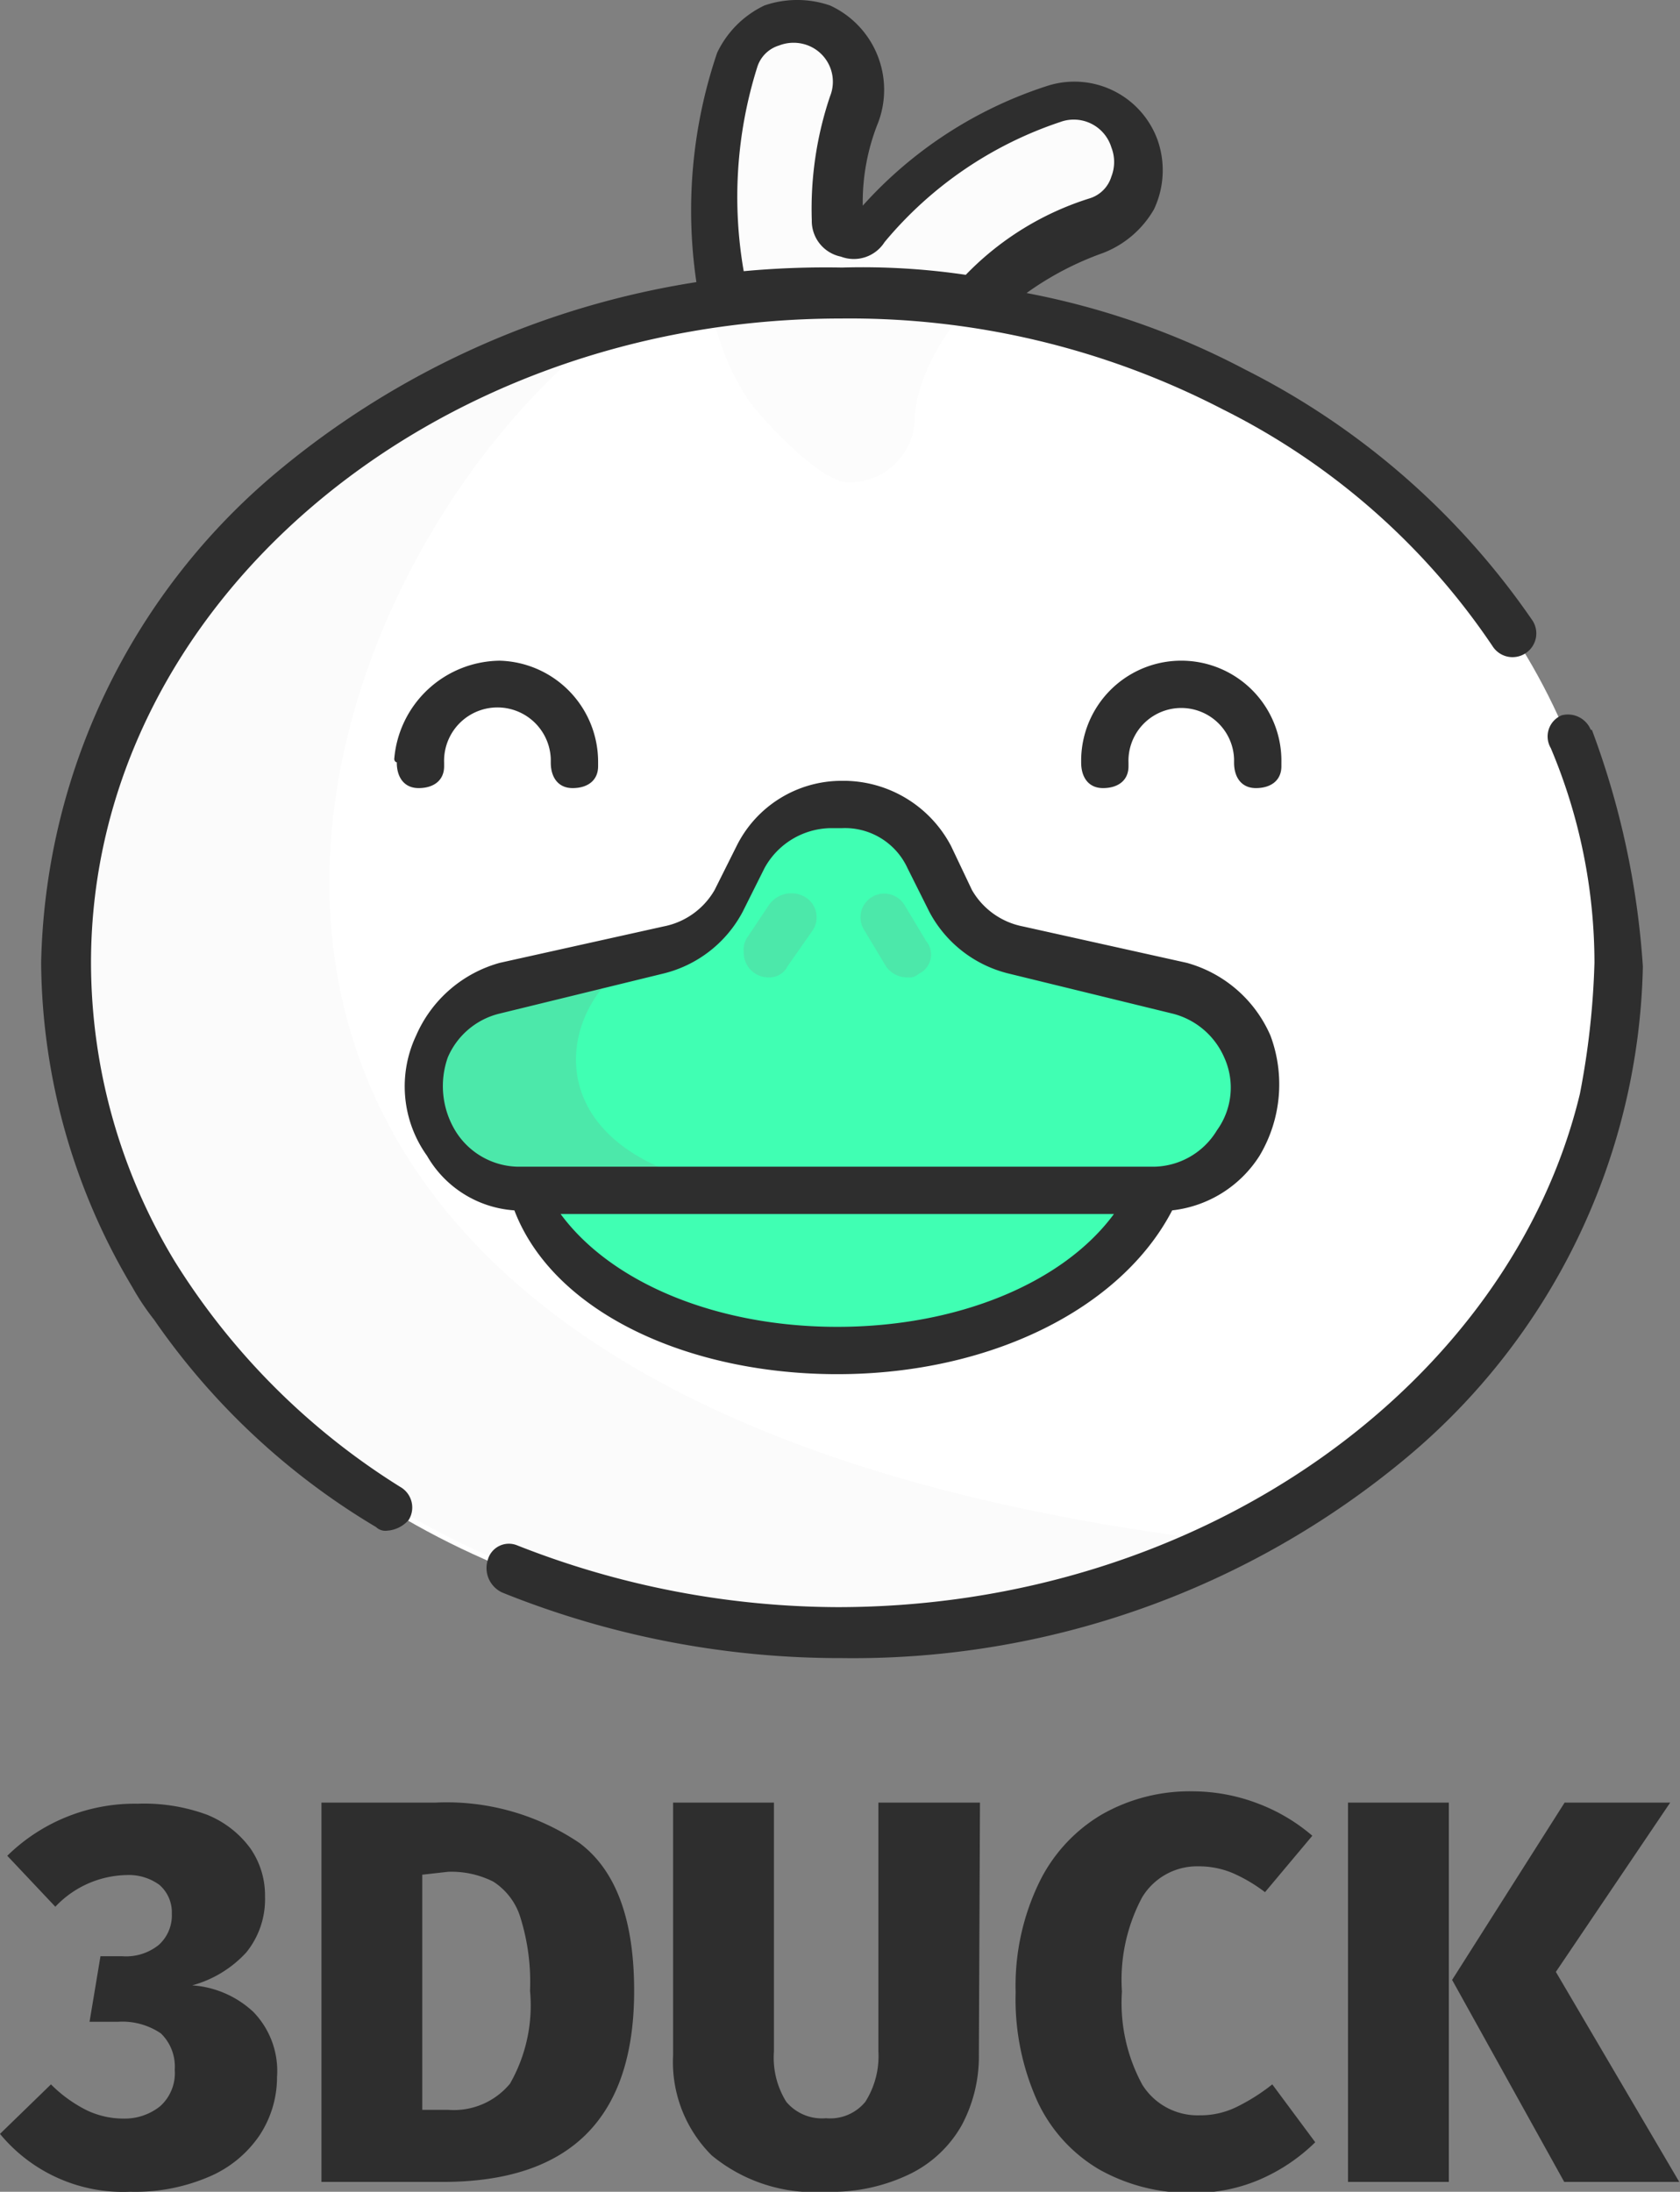 <svg id="Layer_1" data-name="Layer 1" xmlns="http://www.w3.org/2000/svg" viewBox="0 0 46.15 60.21"><rect x="0" y="0" width="46.15" height="60.21" fill="#808080" stroke="none"/><defs><style>.cls-1{fill:#fff;}.cls-2{fill:#40ffb3;}.cls-3{fill:#fcfcfc;}.cls-4{fill:#fbfbfb;}.cls-5{fill:#4ce8aa;}.cls-6{fill:#2e2e2e;}.cls-7{isolation:isolate;}</style></defs><title>3duck</title><g id="duck"><ellipse id="Ellipse_1" data-name="Ellipse 1" class="cls-1" cx="23" cy="26.45" rx="21.3" ry="18.4"/><path id="Path_6" data-name="Path 6" class="cls-2" d="M33.27,31c0-3.4-4.2-4.4-9.4-4.4s-9.4,1-9.4,4.4,4.2,6.2,9.4,6.2S33.27,34.5,33.27,31Z" transform="translate(-0.87 -0.15)"/><path id="Path_7" data-name="Path 7" class="cls-2" d="M34.87,28.9h0a2.62,2.62,0,0,0-1.8-1.6l-4.4-1.1A2.65,2.65,0,0,1,27,24.8l-.6-1.2a2.44,2.44,0,0,0-2.3-1.4H24a2.61,2.61,0,0,0-2.3,1.4l-.6,1.2a2.91,2.91,0,0,1-1.7,1.4L15,27.3a2.62,2.62,0,0,0-1.8,1.6h0a2.83,2.83,0,0,0,1.4,3.7,3.55,3.55,0,0,0,1,.2h17.1a2.94,2.94,0,0,0,2.7-2.9C35.07,29.6,35.07,29.2,34.87,28.9Z" transform="translate(-0.87 -0.15)"/><path id="Path_8" data-name="Path 8" class="cls-3" d="M32.17,4.1A1.82,1.82,0,0,0,29.87,3a11,11,0,0,0-5.3,3.5.62.62,0,0,1-.7.1c-.1-.1-.2-.2-.2-.3a8,8,0,0,1,.4-3.1,1.77,1.77,0,0,0-3.3-1.3c-.9,2.2-1.1,6.7.7,9.3.3.4,1.9,2.2,2.7,2.2A1.79,1.79,0,0,0,26,11.6h0c0-.7.8-3.8,4.9-5.1a2,2,0,0,0,1.3-2.4Z" transform="translate(-0.87 -0.15)"/><path id="Path_9" data-name="Path 9" class="cls-4" d="M17.67,9.1c-8.7,2.4-15,9.3-15,17.5,0,10.2,9.7,18.4,21.8,18.4a25.5,25.5,0,0,0,10.9-2.4C1.17,38.9,8.27,16.2,17.67,9.1Z" transform="translate(-0.87 -0.15)"/><g id="Group_9" data-name="Group 9"><path id="Path_10" data-name="Path 10" class="cls-5" d="M22,27a.68.68,0,0,1-.7-.7.6.6,0,0,1,.1-.4L22,25a.75.75,0,0,1,1-.2.65.65,0,0,1,.2.9h0l-.7,1A.55.55,0,0,1,22,27Z" transform="translate(-0.87 -0.15)"/><path id="Path_11" data-name="Path 11" class="cls-5" d="M25.81,27a.71.71,0,0,1-.6-.3l-.6-1a.65.65,0,1,1,1.1-.7h0l.6,1a.58.58,0,0,1-.2.9.37.37,0,0,1-.3.1Z" transform="translate(-0.87 -0.15)"/></g><path id="Path_12" data-name="Path 12" class="cls-5" d="M18.47,26.4l-4,.9a2.59,2.59,0,0,0-1.9,1.6h0A2.83,2.83,0,0,0,14,32.6a2.15,2.15,0,0,0,1.1.2h6C15.37,31.9,16.07,27.7,18.47,26.4Z" transform="translate(-0.87 -0.15)"/><path id="Path_13" data-name="Path 13" class="cls-6" d="M23.87,37.9c4.2,0,7.8-1.8,9.2-4.5a3.27,3.27,0,0,0,2.4-1.5,3.83,3.83,0,0,0,.3-3.3,3.53,3.53,0,0,0-2.3-2l-4.5-1a2.07,2.07,0,0,1-1.4-1L27,23.4a3.34,3.34,0,0,0-2.9-1.8H24a3.22,3.22,0,0,0-2.9,1.8l-.6,1.2a2.07,2.07,0,0,1-1.4,1l-4.5,1a3.53,3.53,0,0,0-2.3,2,3.27,3.27,0,0,0,.3,3.3A3,3,0,0,0,15,33.4C16.07,36.2,19.77,37.9,23.87,37.9Zm0-1.3c-3.3,0-6.2-1.2-7.6-3.1h15.2C30.07,35.4,27.17,36.6,23.87,36.6Zm-10.5-5.4a2.37,2.37,0,0,1-.2-2,2.08,2.08,0,0,1,1.4-1.2l4.5-1.1a3.37,3.37,0,0,0,2.2-1.7l.6-1.2a2.11,2.11,0,0,1,1.8-1.1H24a1.89,1.89,0,0,1,1.8,1.1l.6,1.2a3.37,3.37,0,0,0,2.2,1.7l4.5,1.1a2.11,2.11,0,0,1,1.4,1.2h0a2,2,0,0,1-.2,2,2.06,2.06,0,0,1-1.7,1H15.07A2.06,2.06,0,0,1,13.37,31.2ZM11.87,41a19.33,19.33,0,0,1-6.2-6.2,15.87,15.87,0,0,1-2.3-8.2c0-9.8,9.3-17.7,20.6-17.7a22.28,22.28,0,0,1,10.5,2.5,19.31,19.31,0,0,1,7.4,6.5.65.65,0,0,0,.9.2h0a.65.65,0,0,0,.2-.9,21.07,21.07,0,0,0-7.9-6.9,21.42,21.42,0,0,0-6-2.1,8.42,8.42,0,0,1,2.1-1.1,2.76,2.76,0,0,0,1.4-1.2,2.51,2.51,0,0,0,.1-1.9,2.43,2.43,0,0,0-3-1.5,11.58,11.58,0,0,0-5.1,3.3A5.87,5.87,0,0,1,25,3.5,2.55,2.55,0,0,0,23.67.3a2.77,2.77,0,0,0-1.8,0,2.74,2.74,0,0,0-1.3,1.3A13.47,13.47,0,0,0,20,7.9a23.67,23.67,0,0,0-11.5,5.2A18.06,18.06,0,0,0,2,26.6a17.59,17.59,0,0,0,2.5,8.9,6.78,6.78,0,0,0,.6.9,19.53,19.53,0,0,0,6.1,5.7.37.37,0,0,0,.3.1.86.86,0,0,0,.6-.3A.65.65,0,0,0,11.87,41Zm9.8-39a.9.9,0,0,1,.6-.6,1.1,1.1,0,0,1,.8,0,1.07,1.07,0,0,1,.6,1.4,9.67,9.67,0,0,0-.5,3.4,1,1,0,0,0,.8,1,1,1,0,0,0,1.2-.4A10.66,10.66,0,0,1,30,3.5a1.08,1.08,0,0,1,1.4.7,1.1,1.1,0,0,1,0,.8.9.9,0,0,1-.6.6,8.09,8.09,0,0,0-3.4,2.1A19.4,19.4,0,0,0,24,7.5a24.37,24.37,0,0,0-2.7.1A11.87,11.87,0,0,1,21.67,2Zm8.9,19.1c0,.4.2.7.6.7s.7-.2.7-.6v-.1a1.45,1.45,0,0,1,2.9-.1v.1c0,.4.2.7.6.7s.7-.2.7-.6v-.1a2.75,2.75,0,1,0-5.5-.1v.1Zm-18.8,0c0,.4.2.7.6.7s.7-.2.7-.6v-.1A1.45,1.45,0,0,1,16,21v.1c0,.4.2.7.6.7s.7-.2.7-.6v-.1a2.78,2.78,0,0,0-2.7-2.8,2.94,2.94,0,0,0-2.9,2.7.1.1,0,0,0,.1.1Zm32.8-.9a.68.68,0,0,0-.8-.4h0a.63.63,0,0,0-.3.9,15.18,15.18,0,0,1,1.2,5.9,22,22,0,0,1-.4,3.6c-1.9,7.9-10.3,14.1-20.4,14.1a24.16,24.16,0,0,1-8.8-1.7.6.6,0,0,0-.8.4h0a.74.74,0,0,0,.4.9A24.82,24.82,0,0,0,24,45.7a23.73,23.73,0,0,0,15.5-5.5A18.06,18.06,0,0,0,46,26.7a22.8,22.8,0,0,0-1.4-6.5Z" transform="translate(-0.87 -0.15)"/></g><g class="cls-7"><path class="cls-6" d="M6.55,50a2.74,2.74,0,0,1,1.2.93,2.26,2.26,0,0,1,.4,1.32,2.32,2.32,0,0,1-.51,1.53,3.13,3.13,0,0,1-1.49.91,2.73,2.73,0,0,1,1.68.73,2.33,2.33,0,0,1,.65,1.79A2.9,2.9,0,0,1,8,58.81a3.17,3.17,0,0,1-1.37,1.13,5.14,5.14,0,0,1-2.18.42A4.38,4.38,0,0,1,.87,58.77l1.4-1.36a3.74,3.74,0,0,0,1,.72,2.36,2.36,0,0,0,1,.22,1.56,1.56,0,0,0,1-.34,1.22,1.22,0,0,0,.4-1,1.27,1.27,0,0,0-.38-1,1.89,1.89,0,0,0-1.18-.32H3.33l.3-1.8h.6a1.43,1.43,0,0,0,1-.31,1.09,1.09,0,0,0,.36-.86,1,1,0,0,0-.34-.79,1.43,1.43,0,0,0-.91-.27,2.76,2.76,0,0,0-1.95.87l-1.32-1.4A5,5,0,0,1,4.65,49.7,5,5,0,0,1,6.55,50Z" transform="translate(-0.87 -0.15)"/><path class="cls-6" d="M16.79,50.78c1,.75,1.5,2.1,1.5,4.06q0,5.25-5.26,5.25H9.7V49.67h3.12A6.51,6.51,0,0,1,16.79,50.78Zm-4.32.87v6.46h.72a2,2,0,0,0,1.69-.72,4.33,4.33,0,0,0,.55-2.55,5.94,5.94,0,0,0-.26-2,1.79,1.79,0,0,0-.75-1,2.56,2.56,0,0,0-1.24-.27Z" transform="translate(-0.87 -0.15)"/><path class="cls-6" d="M27.76,56.6a4,4,0,0,1-.47,1.93,3.29,3.29,0,0,1-1.42,1.34,4.93,4.93,0,0,1-2.31.49,4.42,4.42,0,0,1-3.14-1,3.62,3.62,0,0,1-1.06-2.75V49.67h2.77v6.84a2.29,2.29,0,0,0,.34,1.38,1.28,1.28,0,0,0,1.09.45,1.25,1.25,0,0,0,1.08-.45A2.34,2.34,0,0,0,25,56.51V49.67h2.79Z" transform="translate(-0.87 -0.15)"/><path class="cls-6" d="M35.44,49.7a5,5,0,0,1,1.48.88l-1.3,1.55a4.3,4.3,0,0,0-.9-.53,2.41,2.41,0,0,0-.93-.18,1.76,1.76,0,0,0-1.55.86,4.81,4.81,0,0,0-.55,2.58,4.7,4.7,0,0,0,.56,2.56,1.79,1.79,0,0,0,1.57.84,2.25,2.25,0,0,0,1-.22,5.33,5.33,0,0,0,1-.63L37,59a5,5,0,0,1-1.47,1,4.51,4.51,0,0,1-1.87.39,5.05,5.05,0,0,1-2.59-.64,4.24,4.24,0,0,1-1.7-1.87,6.81,6.81,0,0,1-.6-3,6.51,6.51,0,0,1,.61-2.94A4.4,4.4,0,0,1,31.13,50a4.87,4.87,0,0,1,2.52-.64A5.05,5.05,0,0,1,35.44,49.7Z" transform="translate(-0.87 -0.15)"/><path class="cls-6" d="M40.67,49.67V60.09H37.9V49.67Zm6.08,0-3.14,4.65L47,60.09H43.84l-3.08-5.55,3.09-4.87Z" transform="translate(-0.87 -0.15)"/></g></svg>